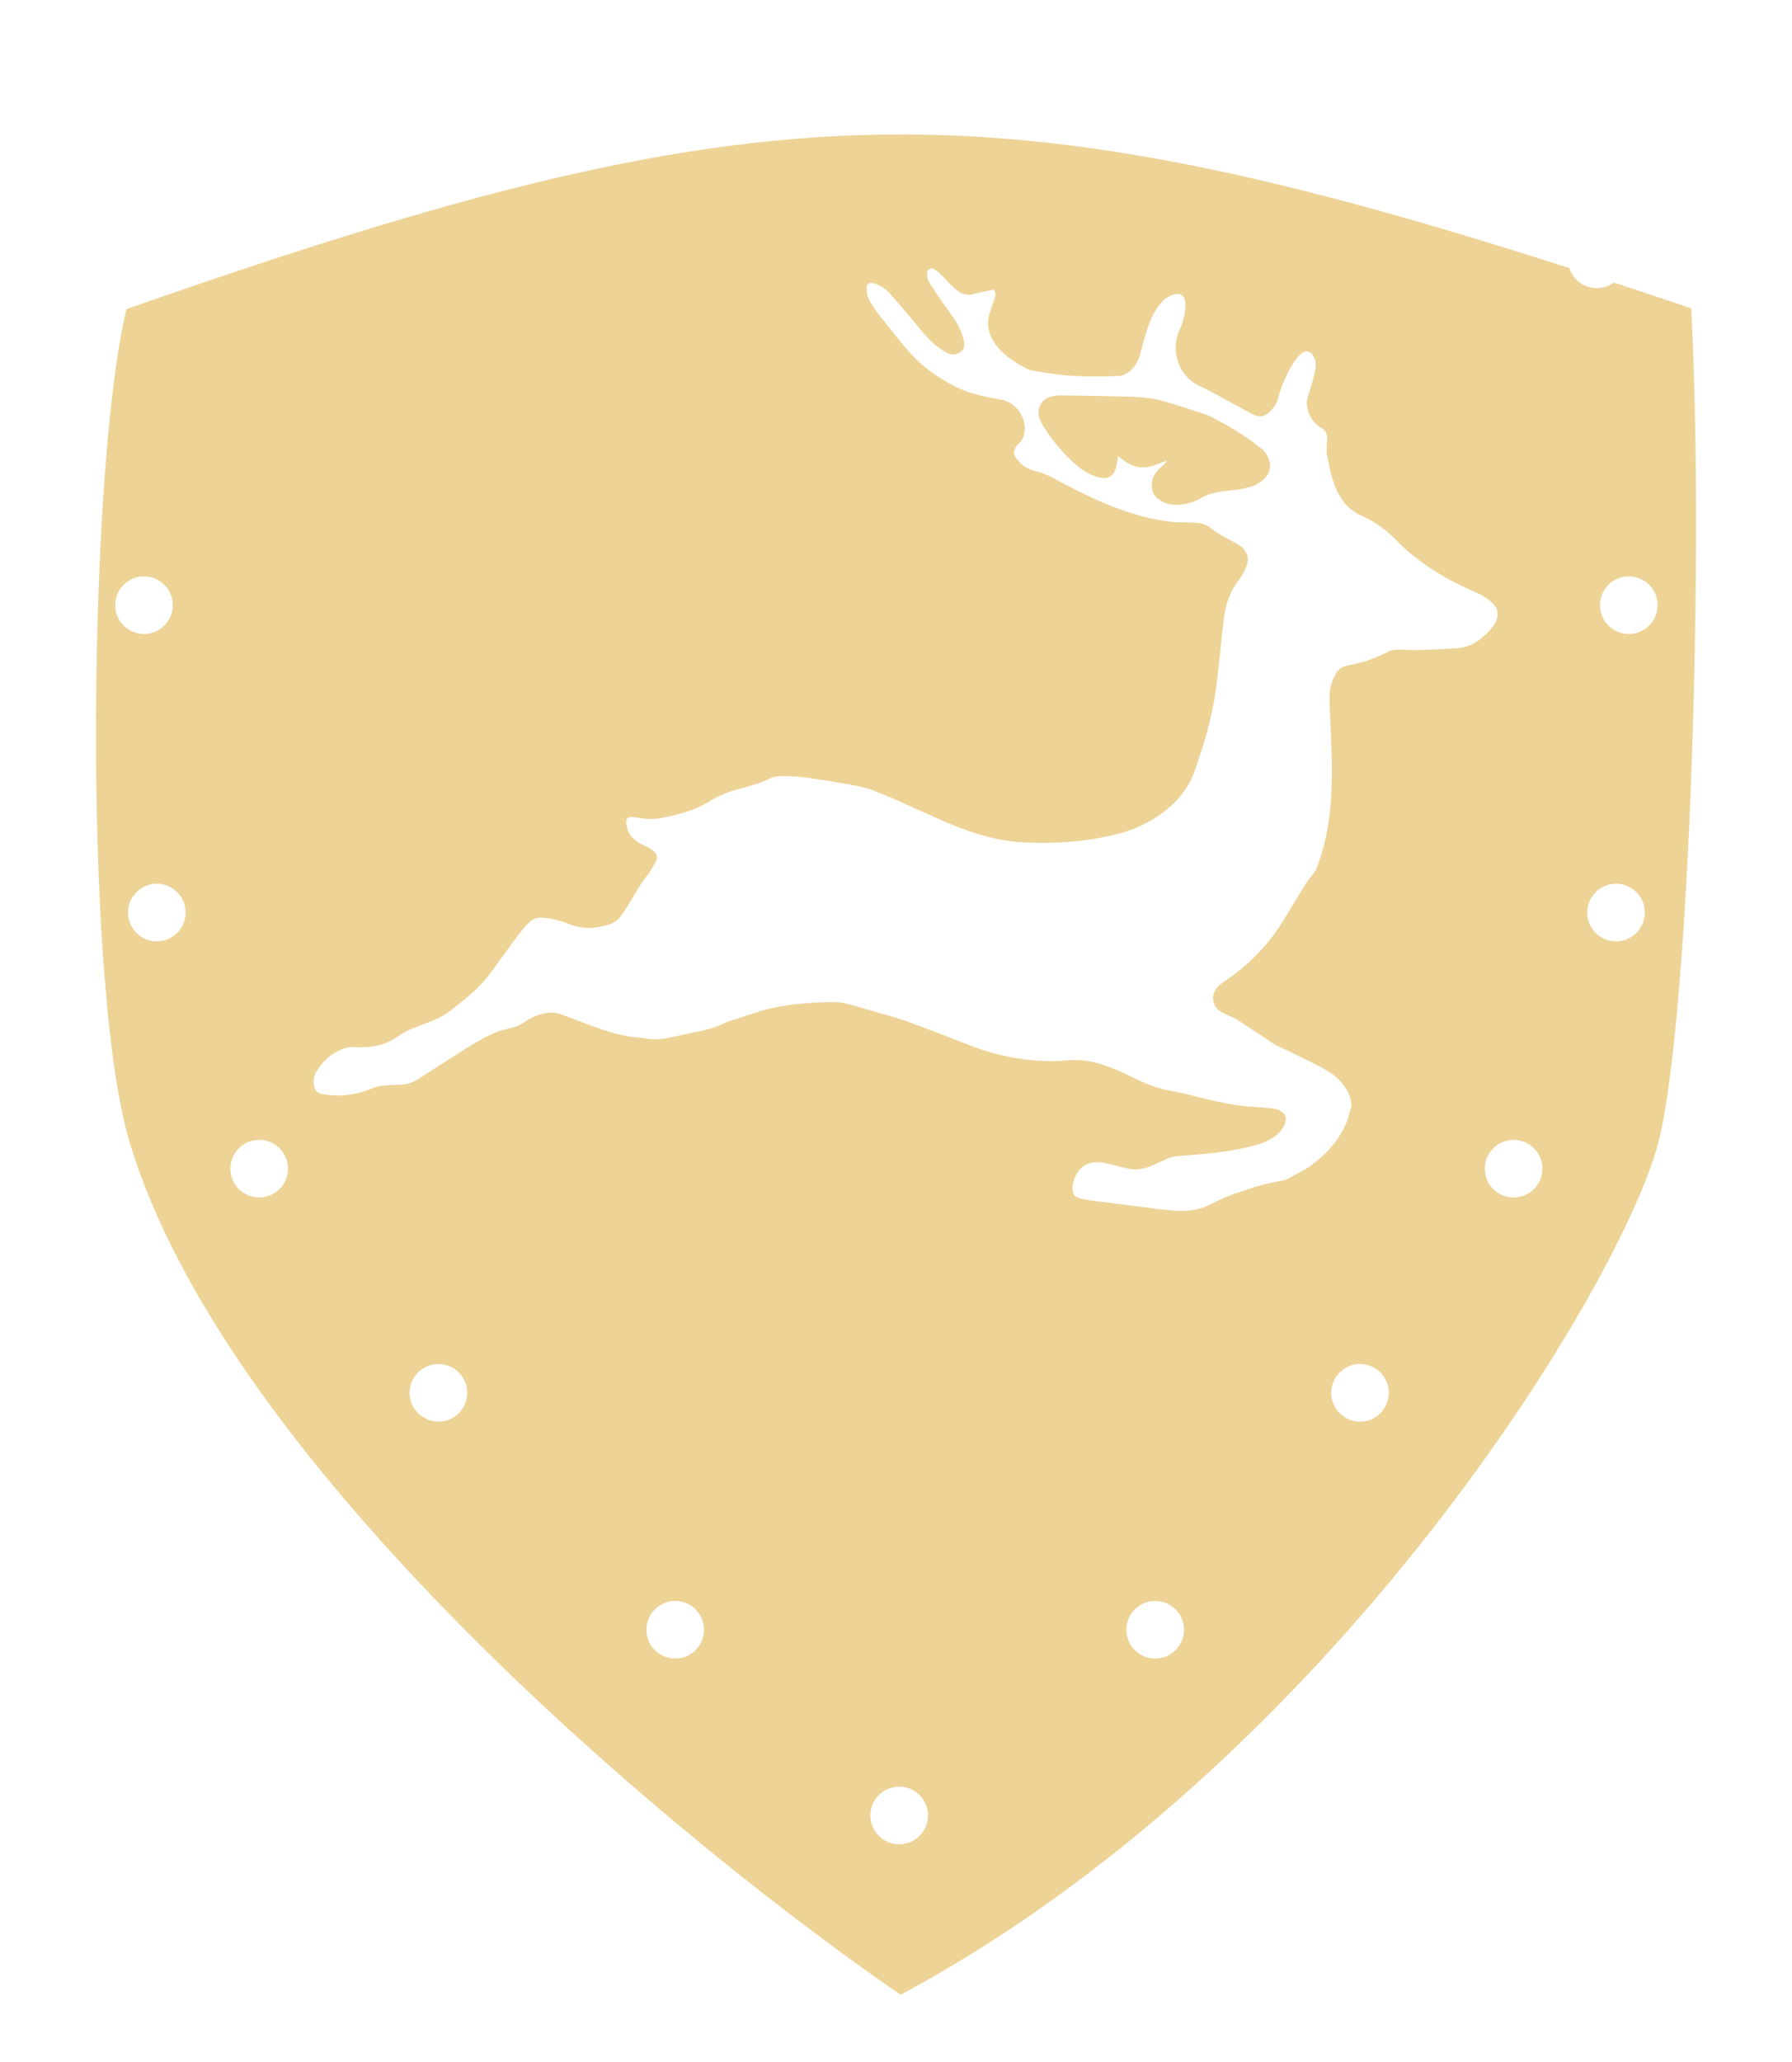 <svg width="280" height="322" viewBox="0 0 280 322" fill="none" xmlns="http://www.w3.org/2000/svg">
<g filter="url(#filter0_di_125_189)">
<path d="M262.103 164.858C267.133 144.599 269.369 69.505 267.133 31.958C157.051 -5.319 123.513 -5.319 17.277 31.958C10.849 54.378 9.658 138.926 17.277 164.858C32.704 217.37 105.872 277.499 140.528 301C210.119 264.533 256.496 187.437 262.103 164.858Z" fill="#EDD396"/>
<path d="M262.103 164.858C267.133 144.599 269.369 69.505 267.133 31.958C157.051 -5.319 123.513 -5.319 17.277 31.958C10.849 54.378 9.658 138.926 17.277 164.858C32.704 217.37 105.872 277.499 140.528 301C210.119 264.533 256.496 187.437 262.103 164.858Z" stroke="white" stroke-width="6"/>
</g>
<path d="M230.43 92.423C226.965 90.958 223.728 89.099 220.786 86.751C219.855 86.008 218.974 85.189 218.147 84.334C216.62 82.756 214.864 81.481 212.88 80.609C210.858 79.719 209.57 78.253 208.744 76.288C208.022 74.571 207.658 72.756 207.319 70.937C207.235 70.482 207.314 69.995 207.323 69.523C207.331 69.164 207.366 68.803 207.36 68.444C207.348 67.754 207.13 67.215 206.466 66.832C205.499 66.277 204.84 65.417 204.457 64.362C204.182 63.601 204.108 62.825 204.34 62.037C204.652 60.976 204.988 59.922 205.279 58.856C205.42 58.338 205.517 57.801 205.572 57.266C205.636 56.647 205.493 56.053 205.168 55.515C204.775 54.868 204.113 54.663 203.492 55.098C203.061 55.4 202.665 55.807 202.375 56.247C201.15 58.104 200.234 60.107 199.67 62.266C199.465 63.054 199.019 63.701 198.447 64.258C197.558 65.12 196.704 65.234 195.616 64.643C193.854 63.685 192.103 62.707 190.336 61.757C189.344 61.224 188.342 60.708 187.325 60.223C184.167 58.713 182.806 54.707 184.318 51.502C184.856 50.36 185.131 49.114 185.22 47.845C185.241 47.535 185.208 47.211 185.14 46.907C184.966 46.12 184.435 45.772 183.639 45.939C182.725 46.129 181.977 46.621 181.379 47.334C180.394 48.511 179.755 49.881 179.283 51.321C178.862 52.607 178.505 53.915 178.167 55.224C177.876 56.352 177.367 57.325 176.433 58.049C175.882 58.476 175.256 58.719 174.558 58.731C171.561 58.783 168.56 58.855 165.577 58.517C164.056 58.344 162.548 58.049 161.035 57.807C160.947 57.792 160.854 57.775 160.775 57.735C158.844 56.774 157.021 55.66 155.667 53.929C154.776 52.789 154.301 51.487 154.398 50.031C154.431 49.524 154.612 49.023 154.764 48.531C154.977 47.842 155.24 47.169 155.452 46.478C155.607 45.973 155.581 45.913 155.336 45.24C154.742 45.346 154.169 45.435 153.602 45.554C153.006 45.678 152.422 45.856 151.826 45.969C151.032 46.12 150.293 45.949 149.661 45.44C149.206 45.074 148.768 44.682 148.351 44.274C147.965 43.895 147.636 43.459 147.247 43.083C146.876 42.726 146.485 42.374 146.057 42.093C145.449 41.694 144.889 41.999 144.848 42.729C144.818 43.26 144.972 43.761 145.262 44.205C145.877 45.15 146.491 46.096 147.13 47.024C147.781 47.972 148.482 48.886 149.125 49.84C149.784 50.819 150.279 51.88 150.556 53.036C150.733 53.777 150.783 54.494 150.064 54.984C149.319 55.492 148.53 55.463 147.769 55.007C146.681 54.355 145.686 53.572 144.843 52.625C143.944 51.615 143.094 50.561 142.218 49.529C141.253 48.396 140.296 47.256 139.312 46.14C138.668 45.41 137.946 44.763 137.014 44.403C136.95 44.379 136.889 44.349 136.826 44.327C135.735 43.947 135.339 44.255 135.414 45.432C135.46 46.177 135.767 46.83 136.163 47.44C136.606 48.119 137.045 48.808 137.552 49.442C139.031 51.291 140.504 53.148 142.05 54.939C144.035 57.239 146.504 58.938 149.186 60.323C151.086 61.306 153.152 61.799 155.242 62.198C156.014 62.346 156.801 62.41 157.53 62.767C159.283 63.624 160.406 65.718 160.067 67.581C159.943 68.262 159.66 68.867 159.124 69.332C158.808 69.606 158.592 69.937 158.489 70.346C158.396 70.717 158.446 71.061 158.659 71.38C159.276 72.307 160.083 73.001 161.145 73.377C161.358 73.452 161.568 73.545 161.788 73.589C163.252 73.874 164.519 74.618 165.808 75.309C168.272 76.632 170.781 77.864 173.375 78.912C176.631 80.226 179.977 81.213 183.492 81.536C183.872 81.57 184.257 81.55 184.639 81.562C185.448 81.588 186.258 81.594 187.064 81.648C187.873 81.704 188.619 82.013 189.238 82.508C190.27 83.333 191.422 83.937 192.583 84.536C192.922 84.712 193.257 84.901 193.581 85.105C194.886 85.929 195.304 87.171 194.679 88.604C194.365 89.321 193.987 90.034 193.51 90.65C192.258 92.272 191.586 94.121 191.293 96.106C191.018 97.977 190.875 99.868 190.66 101.749C190.393 104.076 190.191 106.416 189.819 108.727C189.303 111.94 188.447 115.078 187.422 118.166C187.131 119.043 186.851 119.927 186.516 120.787C185.519 123.342 183.795 125.332 181.618 126.954C179.47 128.553 177.072 129.622 174.48 130.267C169.651 131.468 164.743 131.8 159.785 131.536C156.9 131.383 154.129 130.718 151.406 129.779C148.328 128.718 145.398 127.323 142.438 125.991C140.424 125.085 138.403 124.182 136.339 123.403C135.188 122.969 133.952 122.731 132.735 122.51C130.518 122.107 128.29 121.752 126.059 121.431C124.541 121.213 123.008 121.132 121.474 121.247C121.187 121.268 120.879 121.306 120.627 121.429C119.075 122.183 117.444 122.711 115.778 123.12C114.008 123.554 112.337 124.202 110.794 125.166C108.55 126.568 106.039 127.198 103.488 127.708C102.123 127.982 100.754 127.931 99.391 127.635C99.092 127.57 98.758 127.554 98.461 127.615C97.95 127.719 97.781 128.042 97.841 128.562C98.018 130.117 98.891 131.159 100.245 131.849C100.686 132.073 101.147 132.261 101.578 132.503C101.829 132.644 102.062 132.837 102.264 133.043C102.669 133.457 102.767 133.95 102.482 134.47C102.126 135.122 101.816 135.814 101.358 136.39C100.034 138.058 99.024 139.918 97.912 141.718C97.627 142.177 97.33 142.629 97.006 143.062C96.474 143.77 95.776 144.214 94.901 144.441C93.826 144.72 92.758 144.965 91.638 144.913C90.729 144.871 89.871 144.665 89.013 144.338C87.623 143.809 86.202 143.362 84.688 143.308C83.854 143.277 83.189 143.492 82.587 144.13C81.391 145.4 80.373 146.799 79.357 148.206C78.171 149.85 76.999 151.509 75.722 153.079C74.975 153.999 74.063 154.795 73.168 155.58C72.219 156.412 71.204 157.17 70.213 157.952C69.316 158.658 68.292 159.127 67.236 159.535C66.225 159.925 65.202 160.282 64.209 160.712C63.57 160.988 62.927 161.301 62.373 161.715C60.774 162.911 58.97 163.437 57.009 163.52C56.582 163.539 56.148 163.582 55.726 163.535C54.266 163.371 53.02 163.895 51.866 164.699C50.833 165.417 50.012 166.34 49.384 167.43C48.941 168.198 48.908 169.018 49.15 169.849C49.315 170.417 49.718 170.724 50.316 170.833C53.059 171.33 55.703 171.015 58.258 169.913C59.016 169.587 59.826 169.514 60.638 169.472C61.335 169.435 62.033 169.412 62.73 169.367C63.623 169.309 64.462 169.066 65.221 168.582C67.503 167.125 69.786 165.67 72.063 164.206C73.755 163.119 75.479 162.087 77.319 161.271C77.951 160.991 78.641 160.825 79.318 160.67C80.293 160.447 81.204 160.155 82.04 159.546C82.914 158.91 83.938 158.507 85.005 158.262C85.928 158.051 86.837 158.08 87.732 158.42C89.441 159.068 91.148 159.715 92.864 160.345C95.136 161.178 97.439 161.88 99.879 162.029C100.417 162.063 100.947 162.208 101.486 162.257C102.572 162.355 103.648 162.246 104.711 162.021C106.52 161.639 108.327 161.248 110.131 160.85C111.17 160.621 112.161 160.26 113.125 159.8C113.71 159.521 114.349 159.346 114.969 159.143C116.382 158.678 117.79 158.201 119.216 157.776C120.013 157.539 120.833 157.365 121.653 157.216C124.477 156.703 127.337 156.523 130.198 156.475C131.15 156.46 132.123 156.703 133.06 156.934C134.286 157.236 135.482 157.65 136.697 158.001C137.563 158.251 138.444 158.455 139.306 158.72C140.361 159.044 141.418 159.374 142.451 159.762C145.173 160.783 147.898 161.804 150.598 162.884C152.488 163.641 154.407 164.294 156.387 164.758C159.164 165.409 161.984 165.726 164.835 165.701C165.779 165.693 166.722 165.554 167.667 165.534C169.211 165.5 170.702 165.751 172.185 166.229C174.02 166.82 175.753 167.617 177.471 168.47C179.339 169.397 181.274 170.086 183.349 170.434C185.037 170.717 186.695 171.182 188.36 171.59C190.816 172.194 193.286 172.7 195.822 172.84C196.879 172.898 197.933 172.999 198.985 173.112C199.292 173.145 199.606 173.247 199.886 173.379C200.883 173.85 201.14 174.576 200.716 175.606C200.388 176.406 199.824 177.006 199.129 177.497C198.291 178.088 197.364 178.494 196.379 178.771C193.414 179.601 190.375 179.994 187.318 180.271C186.107 180.38 184.892 180.451 183.68 180.572C183.308 180.609 182.928 180.713 182.582 180.858C181.731 181.219 180.907 181.644 180.054 182.002C179.026 182.433 177.958 182.711 176.827 182.581C176.493 182.543 176.163 182.462 175.835 182.383C174.739 182.12 173.646 181.841 172.549 181.587C172.266 181.521 171.968 181.514 171.676 181.494C168.936 181.308 167.699 183.646 167.581 185.43C167.568 185.629 167.592 185.836 167.627 186.034C167.719 186.562 167.976 186.908 168.542 187.072C169.83 187.447 171.154 187.563 172.473 187.726C175.09 188.048 177.706 188.376 180.32 188.721C182.132 188.959 183.941 189.191 185.775 189.034C186.82 188.944 187.813 188.705 188.76 188.237C189.852 187.698 190.955 187.174 192.079 186.709C192.888 186.374 193.749 186.162 194.575 185.864C196.467 185.18 198.405 184.699 200.39 184.36C201.011 184.254 201.587 183.855 202.165 183.555C202.885 183.182 203.587 182.772 204.294 182.376C204.393 182.322 204.49 182.264 204.582 182.198C207 180.459 209.022 178.365 210.247 175.612C210.637 174.734 210.863 173.779 211.125 172.847C211.194 172.6 211.145 172.308 211.102 172.047C210.87 170.682 210.153 169.581 209.204 168.608C208.323 167.706 207.247 167.082 206.146 166.517C204.062 165.449 201.942 164.446 199.838 163.416C199.575 163.288 199.3 163.176 199.057 163.016C197.173 161.781 195.306 160.519 193.41 159.302C192.865 158.953 192.242 158.726 191.653 158.443C191.39 158.316 191.116 158.205 190.863 158.062C189.48 157.283 189.117 155.552 190.111 154.305C190.428 153.908 190.844 153.567 191.271 153.284C195.183 150.683 198.362 147.387 200.771 143.35C201.809 141.608 202.863 139.875 203.93 138.152C204.237 137.656 204.582 137.173 204.972 136.741C205.407 136.258 205.68 135.704 205.897 135.112C206.983 132.148 207.602 129.084 207.883 125.946C208.256 121.781 208.083 117.616 207.902 113.45C207.834 111.897 207.739 110.343 207.735 108.789C207.732 107.459 208.127 106.208 208.817 105.069C209.183 104.465 209.739 104.085 210.445 103.958C212.727 103.55 214.894 102.824 216.949 101.735C217.382 101.505 217.947 101.455 218.455 101.444C219.376 101.425 220.301 101.546 221.223 101.519C223.337 101.457 225.453 101.376 227.564 101.236C230.075 101.069 231.855 99.631 233.335 97.737C233.499 97.526 233.622 97.278 233.733 97.033C234.217 95.967 234.045 95.024 233.209 94.188C232.411 93.39 231.454 92.856 230.43 92.423ZM197.631 74.664C197.061 75.231 196.423 75.692 195.66 75.934C195.018 76.138 194.357 76.298 193.692 76.406C192.78 76.554 191.858 76.626 190.943 76.743C189.816 76.887 188.745 77.18 187.738 77.745C186.65 78.357 185.474 78.75 184.212 78.836C183.07 78.914 182.02 78.663 181.077 78C180.291 77.447 179.937 76.677 179.969 75.735C179.999 74.82 180.345 74.022 180.984 73.366C181.329 73.01 181.707 72.689 182.062 72.343C182.156 72.251 182.214 72.123 182.359 71.909C181.594 72.198 180.967 72.443 180.332 72.669C178.596 73.291 177.009 72.996 175.561 71.872C175.28 71.654 174.991 71.449 174.706 71.237C174.569 71.965 174.507 72.62 174.313 73.233C173.939 74.425 173.041 74.87 171.831 74.574C170.252 74.188 168.93 73.345 167.759 72.262C165.965 70.601 164.394 68.745 163.09 66.671C162.84 66.273 162.632 65.841 162.457 65.404C161.771 63.71 162.968 62.124 164.387 61.879C164.895 61.791 165.416 61.737 165.929 61.745C169.172 61.79 172.415 61.84 175.656 61.92C177.707 61.97 179.765 62.068 181.753 62.629C183.619 63.155 185.459 63.771 187.307 64.36C187.887 64.545 188.486 64.706 189.024 64.98C191.862 66.42 194.59 68.036 197.075 70.043C197.677 70.528 198.081 71.138 198.301 71.865C198.618 72.921 198.437 73.861 197.631 74.664Z" fill="white"/>
<g filter="url(#filter1_i_125_189)">
<circle cx="76.5" cy="24.5" r="4.5" fill="white"/>
</g>
<g filter="url(#filter2_i_125_189)">
<circle cx="27.5" cy="43.5" r="4.5" fill="white"/>
</g>
<g filter="url(#filter3_i_125_189)">
<circle cx="40.5" cy="185.5" r="4.5" fill="white"/>
</g>
<g filter="url(#filter4_i_125_189)">
<circle cx="24.5" cy="145.5" r="4.5" fill="white"/>
</g>
<g filter="url(#filter5_i_125_189)">
<circle cx="22.5" cy="97.5" r="4.5" fill="white"/>
</g>
<g filter="url(#filter6_i_125_189)">
<circle cx="68.5" cy="220.5" r="4.5" fill="white"/>
</g>
<g filter="url(#filter7_i_125_189)">
<circle cx="105.5" cy="257.5" r="4.5" fill="white"/>
</g>
<g filter="url(#filter8_i_125_189)">
<circle cx="139.5" cy="14.5" r="4.5" fill="white"/>
</g>
<g filter="url(#filter9_i_125_189)">
<circle cx="140.5" cy="286.5" r="4.5" fill="white"/>
</g>
<g filter="url(#filter10_i_125_189)">
<circle r="4.5" transform="matrix(-1 0 0 1 200.5 24.5)" fill="white"/>
</g>
<g filter="url(#filter11_i_125_189)">
<circle r="4.5" transform="matrix(-1 0 0 1 249.5 43.5)" fill="white"/>
</g>
<g filter="url(#filter12_i_125_189)">
<circle r="4.5" transform="matrix(-1 0 0 1 236.5 185.5)" fill="white"/>
</g>
<g filter="url(#filter13_i_125_189)">
<circle r="4.5" transform="matrix(-1 0 0 1 252.5 145.5)" fill="white"/>
</g>
<g filter="url(#filter14_i_125_189)">
<circle r="4.5" transform="matrix(-1 0 0 1 254.5 97.5)" fill="white"/>
</g>
<g filter="url(#filter15_i_125_189)">
<circle r="4.5" transform="matrix(-1 0 0 1 212.5 220.5)" fill="white"/>
</g>
<g filter="url(#filter16_i_125_189)">
<circle r="4.5" transform="matrix(-1 0 0 1 180.5 257.5)" fill="white"/>
</g>
<defs>
<filter id="filter0_di_125_189" x="0" y="0" width="280" height="321.491" filterUnits="userSpaceOnUse" color-interpolation-filters="sRGB">
<feFlood flood-opacity="0" result="BackgroundImageFix"/>
<feColorMatrix in="SourceAlpha" type="matrix" values="0 0 0 0 0 0 0 0 0 0 0 0 0 0 0 0 0 0 127 0" result="hardAlpha"/>
<feOffset dy="8"/>
<feGaussianBlur stdDeviation="4.5"/>
<feComposite in2="hardAlpha" operator="out"/>
<feColorMatrix type="matrix" values="0 0 0 0 0 0 0 0 0 0 0 0 0 0 0 0 0 0 0.15 0"/>
<feBlend mode="normal" in2="BackgroundImageFix" result="effect1_dropShadow_125_189"/>
<feBlend mode="normal" in="SourceGraphic" in2="effect1_dropShadow_125_189" result="shape"/>
<feColorMatrix in="SourceAlpha" type="matrix" values="0 0 0 0 0 0 0 0 0 0 0 0 0 0 0 0 0 0 127 0" result="hardAlpha"/>
<feOffset dy="6"/>
<feGaussianBlur stdDeviation="6.5"/>
<feComposite in2="hardAlpha" operator="arithmetic" k2="-1" k3="1"/>
<feColorMatrix type="matrix" values="0 0 0 0 0.721 0 0 0 0 0.601 0 0 0 0 0.318 0 0 0 1 0"/>
<feBlend mode="normal" in2="shape" result="effect2_innerShadow_125_189"/>
</filter>
<filter id="filter1_i_125_189" x="72" y="17" width="9" height="12" filterUnits="userSpaceOnUse" color-interpolation-filters="sRGB">
<feFlood flood-opacity="0" result="BackgroundImageFix"/>
<feBlend mode="normal" in="SourceGraphic" in2="BackgroundImageFix" result="shape"/>
<feColorMatrix in="SourceAlpha" type="matrix" values="0 0 0 0 0 0 0 0 0 0 0 0 0 0 0 0 0 0 127 0" result="hardAlpha"/>
<feOffset dy="-3"/>
<feGaussianBlur stdDeviation="2"/>
<feComposite in2="hardAlpha" operator="arithmetic" k2="-1" k3="1"/>
<feColorMatrix type="matrix" values="0 0 0 0 0.842 0 0 0 0 0.759 0 0 0 0 0.565 0 0 0 1 0"/>
<feBlend mode="normal" in2="shape" result="effect1_innerShadow_125_189"/>
</filter>
<filter id="filter2_i_125_189" x="23" y="36" width="9" height="12" filterUnits="userSpaceOnUse" color-interpolation-filters="sRGB">
<feFlood flood-opacity="0" result="BackgroundImageFix"/>
<feBlend mode="normal" in="SourceGraphic" in2="BackgroundImageFix" result="shape"/>
<feColorMatrix in="SourceAlpha" type="matrix" values="0 0 0 0 0 0 0 0 0 0 0 0 0 0 0 0 0 0 127 0" result="hardAlpha"/>
<feOffset dy="-3"/>
<feGaussianBlur stdDeviation="2"/>
<feComposite in2="hardAlpha" operator="arithmetic" k2="-1" k3="1"/>
<feColorMatrix type="matrix" values="0 0 0 0 0.842 0 0 0 0 0.759 0 0 0 0 0.565 0 0 0 1 0"/>
<feBlend mode="normal" in2="shape" result="effect1_innerShadow_125_189"/>
</filter>
<filter id="filter3_i_125_189" x="36" y="178" width="9" height="12" filterUnits="userSpaceOnUse" color-interpolation-filters="sRGB">
<feFlood flood-opacity="0" result="BackgroundImageFix"/>
<feBlend mode="normal" in="SourceGraphic" in2="BackgroundImageFix" result="shape"/>
<feColorMatrix in="SourceAlpha" type="matrix" values="0 0 0 0 0 0 0 0 0 0 0 0 0 0 0 0 0 0 127 0" result="hardAlpha"/>
<feOffset dy="-3"/>
<feGaussianBlur stdDeviation="2"/>
<feComposite in2="hardAlpha" operator="arithmetic" k2="-1" k3="1"/>
<feColorMatrix type="matrix" values="0 0 0 0 0.842 0 0 0 0 0.759 0 0 0 0 0.565 0 0 0 1 0"/>
<feBlend mode="normal" in2="shape" result="effect1_innerShadow_125_189"/>
</filter>
<filter id="filter4_i_125_189" x="20" y="138" width="9" height="12" filterUnits="userSpaceOnUse" color-interpolation-filters="sRGB">
<feFlood flood-opacity="0" result="BackgroundImageFix"/>
<feBlend mode="normal" in="SourceGraphic" in2="BackgroundImageFix" result="shape"/>
<feColorMatrix in="SourceAlpha" type="matrix" values="0 0 0 0 0 0 0 0 0 0 0 0 0 0 0 0 0 0 127 0" result="hardAlpha"/>
<feOffset dy="-3"/>
<feGaussianBlur stdDeviation="2"/>
<feComposite in2="hardAlpha" operator="arithmetic" k2="-1" k3="1"/>
<feColorMatrix type="matrix" values="0 0 0 0 0.842 0 0 0 0 0.759 0 0 0 0 0.565 0 0 0 1 0"/>
<feBlend mode="normal" in2="shape" result="effect1_innerShadow_125_189"/>
</filter>
<filter id="filter5_i_125_189" x="18" y="90" width="9" height="12" filterUnits="userSpaceOnUse" color-interpolation-filters="sRGB">
<feFlood flood-opacity="0" result="BackgroundImageFix"/>
<feBlend mode="normal" in="SourceGraphic" in2="BackgroundImageFix" result="shape"/>
<feColorMatrix in="SourceAlpha" type="matrix" values="0 0 0 0 0 0 0 0 0 0 0 0 0 0 0 0 0 0 127 0" result="hardAlpha"/>
<feOffset dy="-3"/>
<feGaussianBlur stdDeviation="2"/>
<feComposite in2="hardAlpha" operator="arithmetic" k2="-1" k3="1"/>
<feColorMatrix type="matrix" values="0 0 0 0 0.842 0 0 0 0 0.759 0 0 0 0 0.565 0 0 0 1 0"/>
<feBlend mode="normal" in2="shape" result="effect1_innerShadow_125_189"/>
</filter>
<filter id="filter6_i_125_189" x="64" y="213" width="9" height="12" filterUnits="userSpaceOnUse" color-interpolation-filters="sRGB">
<feFlood flood-opacity="0" result="BackgroundImageFix"/>
<feBlend mode="normal" in="SourceGraphic" in2="BackgroundImageFix" result="shape"/>
<feColorMatrix in="SourceAlpha" type="matrix" values="0 0 0 0 0 0 0 0 0 0 0 0 0 0 0 0 0 0 127 0" result="hardAlpha"/>
<feOffset dy="-3"/>
<feGaussianBlur stdDeviation="2"/>
<feComposite in2="hardAlpha" operator="arithmetic" k2="-1" k3="1"/>
<feColorMatrix type="matrix" values="0 0 0 0 0.842 0 0 0 0 0.759 0 0 0 0 0.565 0 0 0 1 0"/>
<feBlend mode="normal" in2="shape" result="effect1_innerShadow_125_189"/>
</filter>
<filter id="filter7_i_125_189" x="101" y="250" width="9" height="12" filterUnits="userSpaceOnUse" color-interpolation-filters="sRGB">
<feFlood flood-opacity="0" result="BackgroundImageFix"/>
<feBlend mode="normal" in="SourceGraphic" in2="BackgroundImageFix" result="shape"/>
<feColorMatrix in="SourceAlpha" type="matrix" values="0 0 0 0 0 0 0 0 0 0 0 0 0 0 0 0 0 0 127 0" result="hardAlpha"/>
<feOffset dy="-3"/>
<feGaussianBlur stdDeviation="2"/>
<feComposite in2="hardAlpha" operator="arithmetic" k2="-1" k3="1"/>
<feColorMatrix type="matrix" values="0 0 0 0 0.842 0 0 0 0 0.759 0 0 0 0 0.565 0 0 0 1 0"/>
<feBlend mode="normal" in2="shape" result="effect1_innerShadow_125_189"/>
</filter>
<filter id="filter8_i_125_189" x="135" y="7" width="9" height="12" filterUnits="userSpaceOnUse" color-interpolation-filters="sRGB">
<feFlood flood-opacity="0" result="BackgroundImageFix"/>
<feBlend mode="normal" in="SourceGraphic" in2="BackgroundImageFix" result="shape"/>
<feColorMatrix in="SourceAlpha" type="matrix" values="0 0 0 0 0 0 0 0 0 0 0 0 0 0 0 0 0 0 127 0" result="hardAlpha"/>
<feOffset dy="-3"/>
<feGaussianBlur stdDeviation="2"/>
<feComposite in2="hardAlpha" operator="arithmetic" k2="-1" k3="1"/>
<feColorMatrix type="matrix" values="0 0 0 0 0.842 0 0 0 0 0.759 0 0 0 0 0.565 0 0 0 1 0"/>
<feBlend mode="normal" in2="shape" result="effect1_innerShadow_125_189"/>
</filter>
<filter id="filter9_i_125_189" x="136" y="279" width="9" height="12" filterUnits="userSpaceOnUse" color-interpolation-filters="sRGB">
<feFlood flood-opacity="0" result="BackgroundImageFix"/>
<feBlend mode="normal" in="SourceGraphic" in2="BackgroundImageFix" result="shape"/>
<feColorMatrix in="SourceAlpha" type="matrix" values="0 0 0 0 0 0 0 0 0 0 0 0 0 0 0 0 0 0 127 0" result="hardAlpha"/>
<feOffset dy="-3"/>
<feGaussianBlur stdDeviation="2"/>
<feComposite in2="hardAlpha" operator="arithmetic" k2="-1" k3="1"/>
<feColorMatrix type="matrix" values="0 0 0 0 0.842 0 0 0 0 0.759 0 0 0 0 0.565 0 0 0 1 0"/>
<feBlend mode="normal" in2="shape" result="effect1_innerShadow_125_189"/>
</filter>
<filter id="filter10_i_125_189" x="196" y="17" width="9" height="12" filterUnits="userSpaceOnUse" color-interpolation-filters="sRGB">
<feFlood flood-opacity="0" result="BackgroundImageFix"/>
<feBlend mode="normal" in="SourceGraphic" in2="BackgroundImageFix" result="shape"/>
<feColorMatrix in="SourceAlpha" type="matrix" values="0 0 0 0 0 0 0 0 0 0 0 0 0 0 0 0 0 0 127 0" result="hardAlpha"/>
<feOffset dy="-3"/>
<feGaussianBlur stdDeviation="2"/>
<feComposite in2="hardAlpha" operator="arithmetic" k2="-1" k3="1"/>
<feColorMatrix type="matrix" values="0 0 0 0 0.842 0 0 0 0 0.759 0 0 0 0 0.565 0 0 0 1 0"/>
<feBlend mode="normal" in2="shape" result="effect1_innerShadow_125_189"/>
</filter>
<filter id="filter11_i_125_189" x="245" y="36" width="9" height="12" filterUnits="userSpaceOnUse" color-interpolation-filters="sRGB">
<feFlood flood-opacity="0" result="BackgroundImageFix"/>
<feBlend mode="normal" in="SourceGraphic" in2="BackgroundImageFix" result="shape"/>
<feColorMatrix in="SourceAlpha" type="matrix" values="0 0 0 0 0 0 0 0 0 0 0 0 0 0 0 0 0 0 127 0" result="hardAlpha"/>
<feOffset dy="-3"/>
<feGaussianBlur stdDeviation="2"/>
<feComposite in2="hardAlpha" operator="arithmetic" k2="-1" k3="1"/>
<feColorMatrix type="matrix" values="0 0 0 0 0.842 0 0 0 0 0.759 0 0 0 0 0.565 0 0 0 1 0"/>
<feBlend mode="normal" in2="shape" result="effect1_innerShadow_125_189"/>
</filter>
<filter id="filter12_i_125_189" x="232" y="178" width="9" height="12" filterUnits="userSpaceOnUse" color-interpolation-filters="sRGB">
<feFlood flood-opacity="0" result="BackgroundImageFix"/>
<feBlend mode="normal" in="SourceGraphic" in2="BackgroundImageFix" result="shape"/>
<feColorMatrix in="SourceAlpha" type="matrix" values="0 0 0 0 0 0 0 0 0 0 0 0 0 0 0 0 0 0 127 0" result="hardAlpha"/>
<feOffset dy="-3"/>
<feGaussianBlur stdDeviation="2"/>
<feComposite in2="hardAlpha" operator="arithmetic" k2="-1" k3="1"/>
<feColorMatrix type="matrix" values="0 0 0 0 0.842 0 0 0 0 0.759 0 0 0 0 0.565 0 0 0 1 0"/>
<feBlend mode="normal" in2="shape" result="effect1_innerShadow_125_189"/>
</filter>
<filter id="filter13_i_125_189" x="248" y="138" width="9" height="12" filterUnits="userSpaceOnUse" color-interpolation-filters="sRGB">
<feFlood flood-opacity="0" result="BackgroundImageFix"/>
<feBlend mode="normal" in="SourceGraphic" in2="BackgroundImageFix" result="shape"/>
<feColorMatrix in="SourceAlpha" type="matrix" values="0 0 0 0 0 0 0 0 0 0 0 0 0 0 0 0 0 0 127 0" result="hardAlpha"/>
<feOffset dy="-3"/>
<feGaussianBlur stdDeviation="2"/>
<feComposite in2="hardAlpha" operator="arithmetic" k2="-1" k3="1"/>
<feColorMatrix type="matrix" values="0 0 0 0 0.842 0 0 0 0 0.759 0 0 0 0 0.565 0 0 0 1 0"/>
<feBlend mode="normal" in2="shape" result="effect1_innerShadow_125_189"/>
</filter>
<filter id="filter14_i_125_189" x="250" y="90" width="9" height="12" filterUnits="userSpaceOnUse" color-interpolation-filters="sRGB">
<feFlood flood-opacity="0" result="BackgroundImageFix"/>
<feBlend mode="normal" in="SourceGraphic" in2="BackgroundImageFix" result="shape"/>
<feColorMatrix in="SourceAlpha" type="matrix" values="0 0 0 0 0 0 0 0 0 0 0 0 0 0 0 0 0 0 127 0" result="hardAlpha"/>
<feOffset dy="-3"/>
<feGaussianBlur stdDeviation="2"/>
<feComposite in2="hardAlpha" operator="arithmetic" k2="-1" k3="1"/>
<feColorMatrix type="matrix" values="0 0 0 0 0.842 0 0 0 0 0.759 0 0 0 0 0.565 0 0 0 1 0"/>
<feBlend mode="normal" in2="shape" result="effect1_innerShadow_125_189"/>
</filter>
<filter id="filter15_i_125_189" x="208" y="213" width="9" height="12" filterUnits="userSpaceOnUse" color-interpolation-filters="sRGB">
<feFlood flood-opacity="0" result="BackgroundImageFix"/>
<feBlend mode="normal" in="SourceGraphic" in2="BackgroundImageFix" result="shape"/>
<feColorMatrix in="SourceAlpha" type="matrix" values="0 0 0 0 0 0 0 0 0 0 0 0 0 0 0 0 0 0 127 0" result="hardAlpha"/>
<feOffset dy="-3"/>
<feGaussianBlur stdDeviation="2"/>
<feComposite in2="hardAlpha" operator="arithmetic" k2="-1" k3="1"/>
<feColorMatrix type="matrix" values="0 0 0 0 0.842 0 0 0 0 0.759 0 0 0 0 0.565 0 0 0 1 0"/>
<feBlend mode="normal" in2="shape" result="effect1_innerShadow_125_189"/>
</filter>
<filter id="filter16_i_125_189" x="176" y="250" width="9" height="12" filterUnits="userSpaceOnUse" color-interpolation-filters="sRGB">
<feFlood flood-opacity="0" result="BackgroundImageFix"/>
<feBlend mode="normal" in="SourceGraphic" in2="BackgroundImageFix" result="shape"/>
<feColorMatrix in="SourceAlpha" type="matrix" values="0 0 0 0 0 0 0 0 0 0 0 0 0 0 0 0 0 0 127 0" result="hardAlpha"/>
<feOffset dy="-3"/>
<feGaussianBlur stdDeviation="2"/>
<feComposite in2="hardAlpha" operator="arithmetic" k2="-1" k3="1"/>
<feColorMatrix type="matrix" values="0 0 0 0 0.842 0 0 0 0 0.759 0 0 0 0 0.565 0 0 0 1 0"/>
<feBlend mode="normal" in2="shape" result="effect1_innerShadow_125_189"/>
</filter>
</defs>
</svg>
